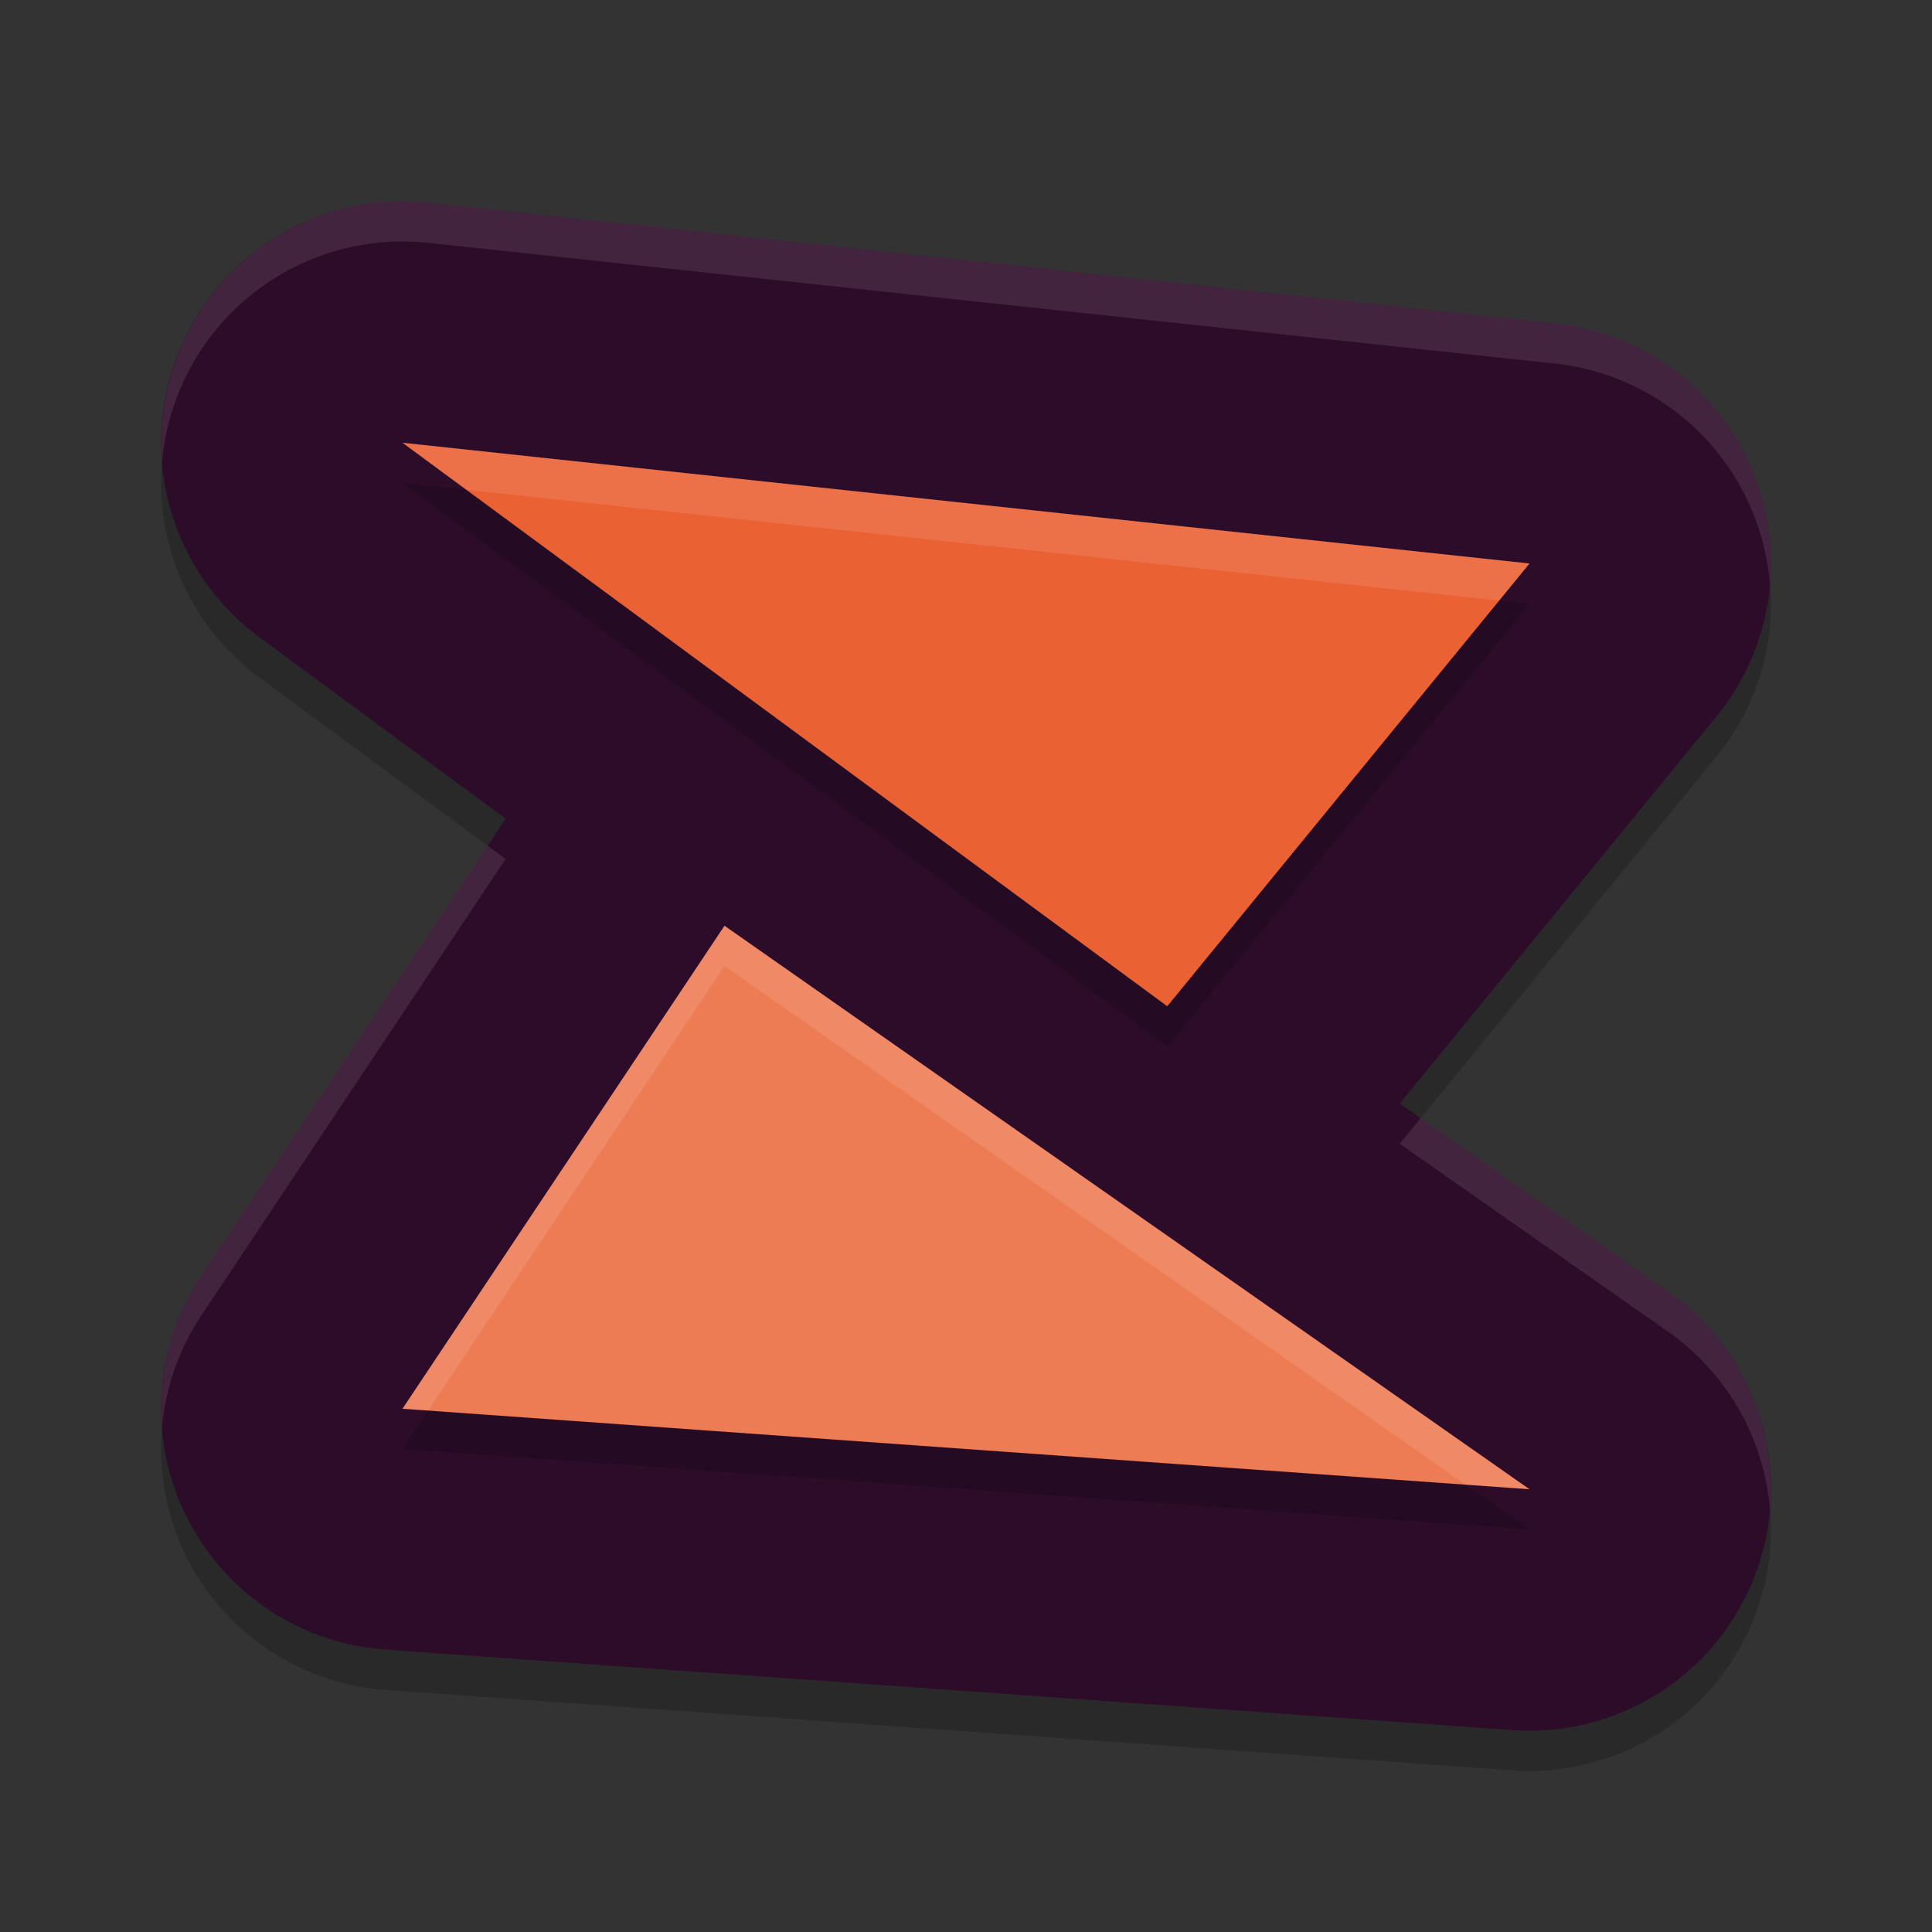 <svg xmlns="http://www.w3.org/2000/svg" width="48" height="48" version="1.1">
 <rect width="100%" height="100%" fill="#333333" stroke="none"/>
 <path style="opacity:0.2" d="M 10.041,6 A 6.001,6.001 0 0 0 6.441,16.831 L 12.562,21.34 5.008,32.672 a 6.001,6.001 0 0 0 4.564,9.312 l 28,2 a 6.001,6.001 0 0 0 3.869,-10.9 l -6.666,-4.666 7.869,-9.619 A 6.001,6.001 0 0 0 38.639,9.034 l -28,-3 a 6.001,6.001 0 0 0 -0.598,-0.033 z"/>
 <path style="fill:#2d0c2a" d="M 10.041,5 A 6.001,6.001 0 0 0 6.441,15.83 L 12.562,20.34 5.008,31.672 a 6.001,6.001 0 0 0 4.564,9.312 l 28,2 a 6.001,6.001 0 0 0 3.869,-10.9 l -6.666,-4.666 7.869,-9.619 A 6.001,6.001 0 0 0 38.639,8.033 l -28,-3 A 6.001,6.001 0 0 0 10.041,5 Z"/>
 <path style="opacity:0.2" d="m 10,36 8,-12 20,14 z"/>
 <path style="fill:#ed7c55" d="M 10,35 18,23 38,37 Z"/>
 <path style="opacity:0.2" d="m 10,12 28,3 -9,11 z"/>
 <path style="fill:#ea6234" d="m 10,11 28,3 -9,11 z"/>
 <path style="opacity:0.1;fill:#ffffff" d="M 10.041 5 A 6.001 6.001 0 0 0 4.027 11.473 A 6.001 6.001 0 0 1 10.041 6 A 6.001 6.001 0 0 1 10.639 6.033 L 38.639 9.033 A 6.001 6.001 0 0 1 43.975 14.535 A 6.001 6.001 0 0 0 38.639 8.033 L 10.639 5.033 A 6.001 6.001 0 0 0 10.041 5 z M 12.115 21.01 L 5.008 31.672 A 6.001 6.001 0 0 0 4.025 35.457 A 6.001 6.001 0 0 1 5.008 32.672 L 12.562 21.34 L 12.115 21.01 z M 35.295 27.781 L 34.775 28.418 L 41.441 33.084 A 6.001 6.001 0 0 1 43.973 37.486 A 6.001 6.001 0 0 0 41.441 32.084 L 35.295 27.781 z"/>
 <path style="fill:#ffffff;opacity:0.1" d="M 18 23 L 10 35 L 10.637 35.045 L 18 24 L 36.408 36.887 L 38 37 L 18 23 z"/>
 <path style="fill:#ffffff;opacity:0.1" d="M 10 11 L 11.588 12.17 L 37.248 14.92 L 38 14 L 10 11 z"/>
</svg>
